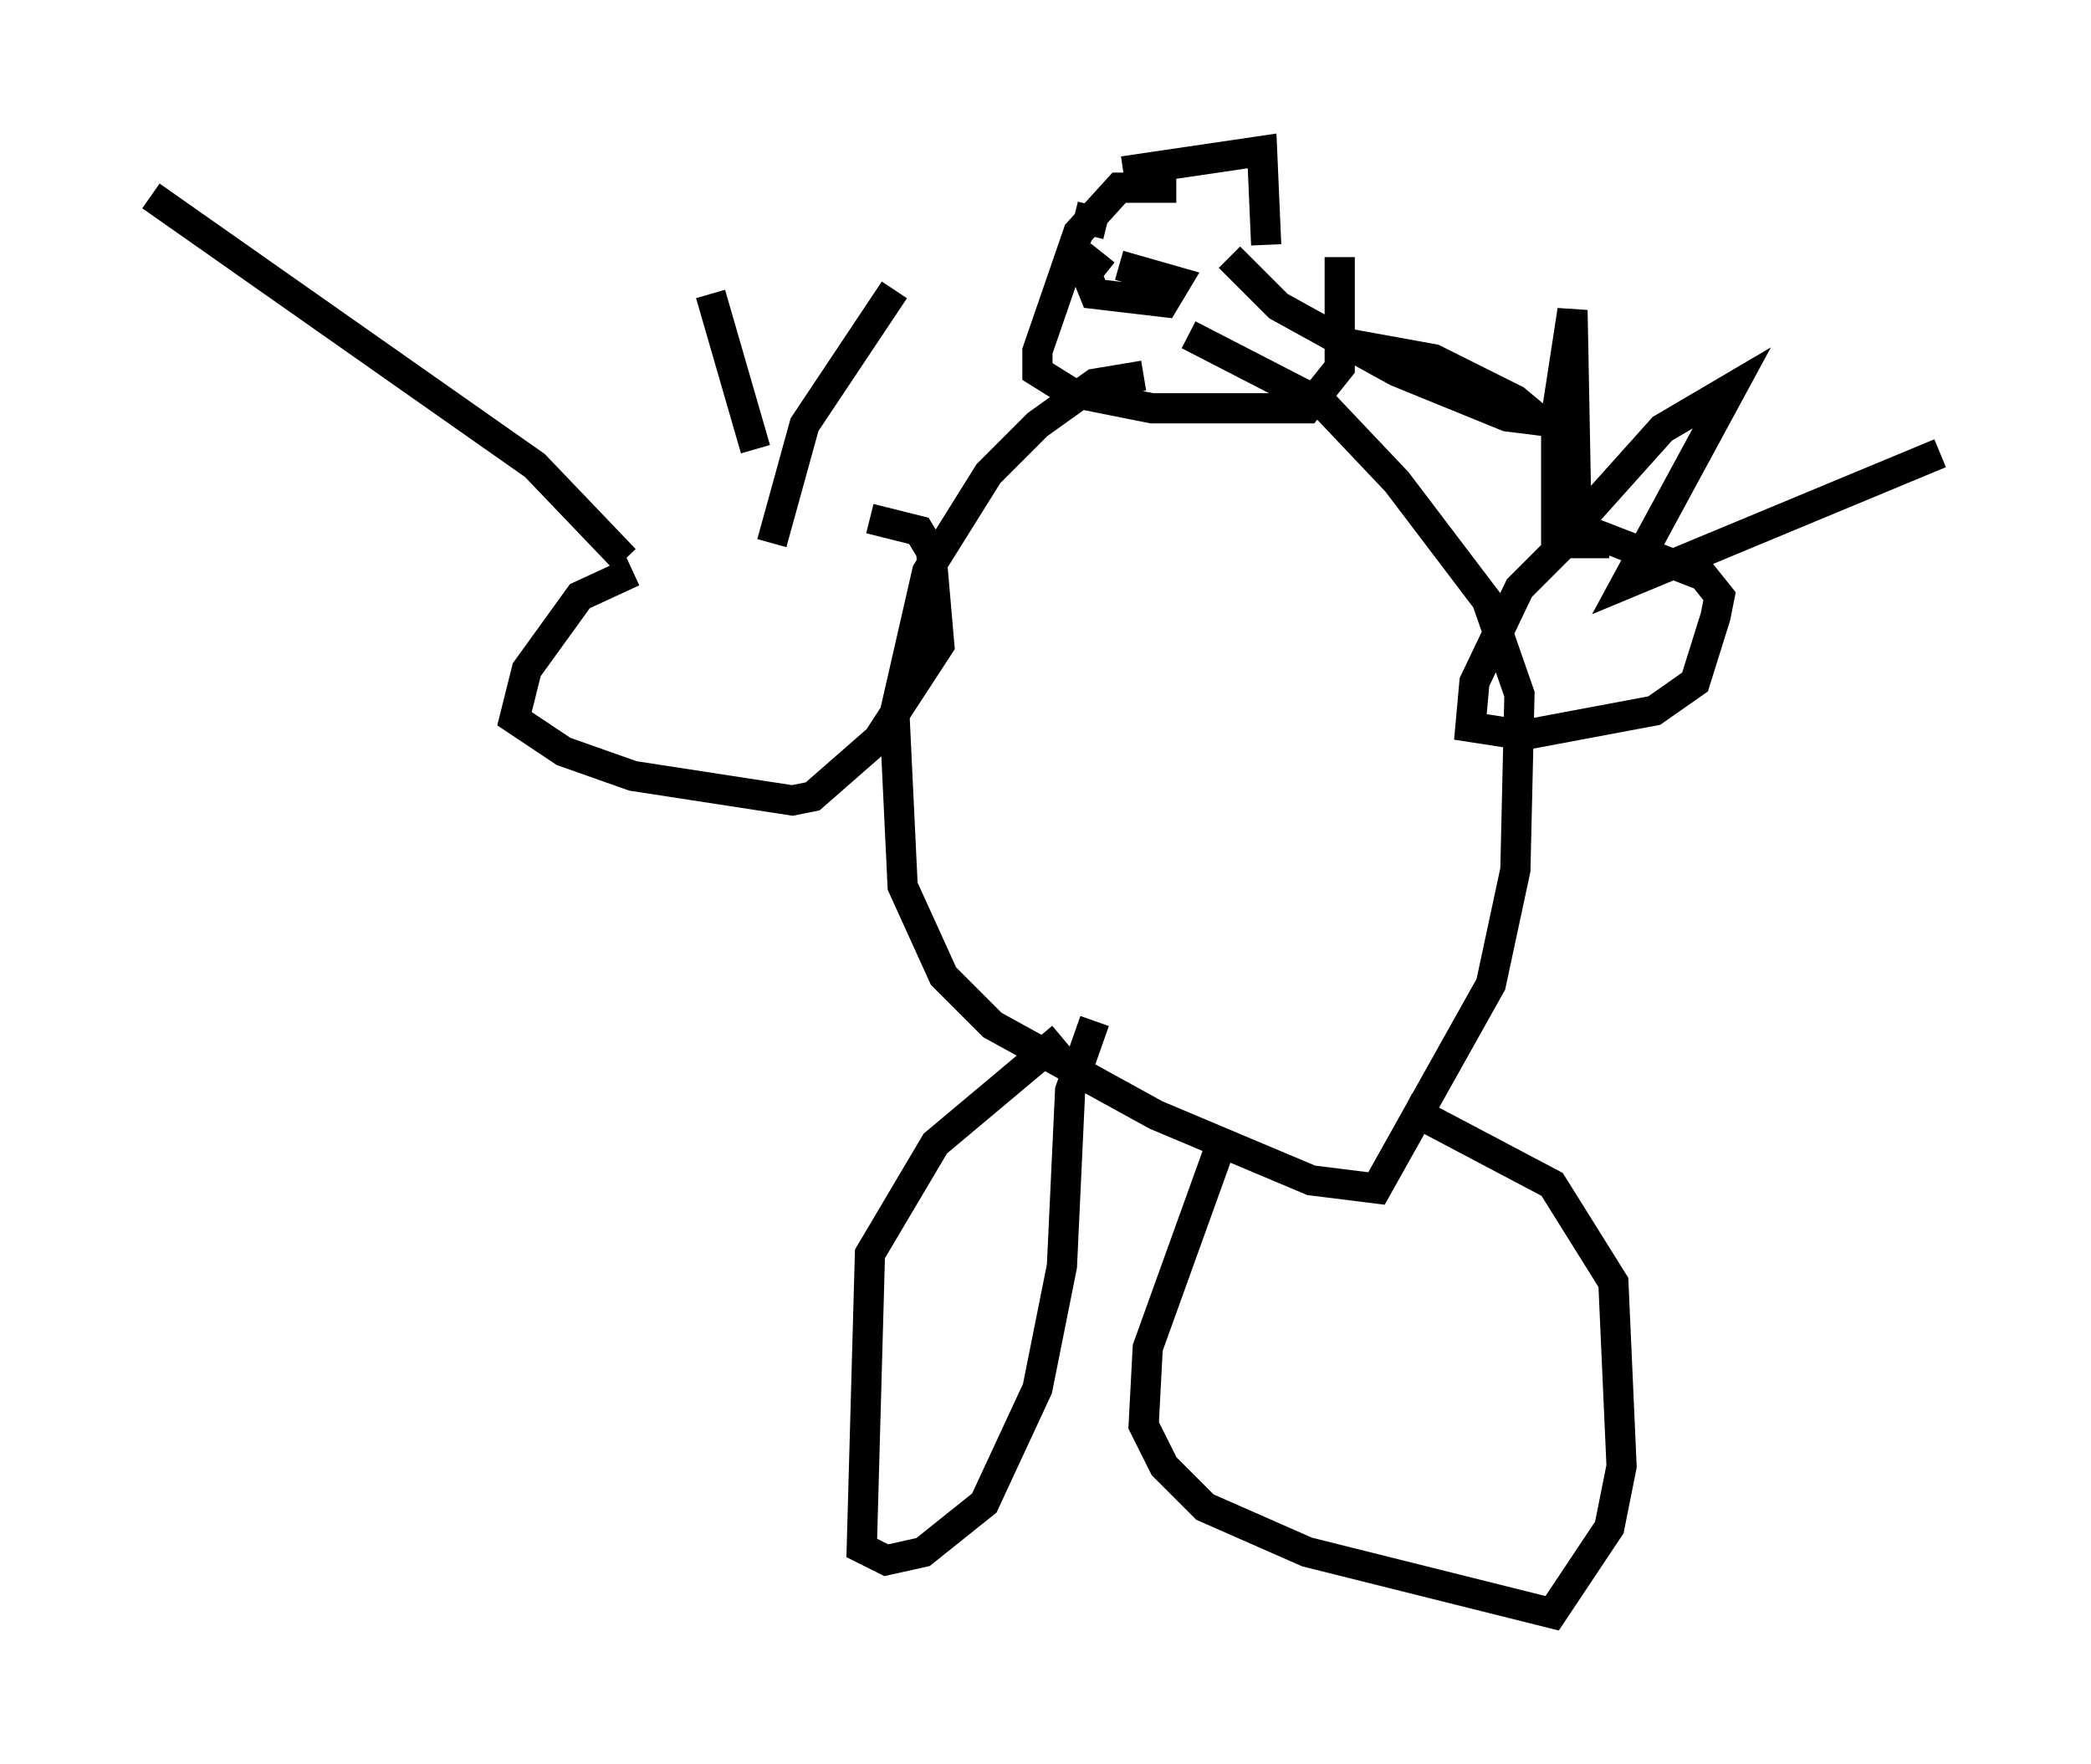 <?xml version="1.0" encoding="utf-8" ?>
<svg baseProfile="full" height="58.443" version="1.1" width="69.269" xmlns="http://www.w3.org/2000/svg" xmlns:ev="http://www.w3.org/2001/xml-events" xmlns:xlink="http://www.w3.org/1999/xlink"><defs /><rect fill="white" height="58.443" width="69.269" x="0" y="0" /><path d="M30.981, 17.043 m-10.013, 1.894 l-1.759, 0.812 -1.759, 2.436 l-0.406, 1.624 1.624, 1.083 l2.3, 0.812 5.277, 0.812 l0.677, -0.135 2.165, -1.894 l2.03, -3.112 -0.271, -3.112 l-0.406, -0.677 -1.624, -0.406 m-8.119, 1.353 l-2.977, -3.112 -12.72, -8.931 m20.027, 8.39 l-1.488, -5.142 m2.03, 8.254 l1.083, -3.924 2.977, -4.465 m23.68, 8.39 l-1.488, 0.0 -1.488, 1.488 l-1.488, 3.112 -0.135, 1.488 l1.759, 0.271 4.33, -0.812 l1.353, -0.947 0.677, -2.165 l0.135, -0.677 -0.541, -0.677 l-4.195, -1.624 -0.135, -7.172 l-0.541, 3.518 0.0, 4.33 l3.518, -3.924 2.3, -1.353 l-3.518, 6.495 10.419, -4.33 m-25.304, -8.796 l-1.894, 0.0 -1.353, 1.488 l-1.353, 3.924 0.0, 0.677 l1.083, 0.677 2.706, 0.541 l5.142, 0.0 1.083, -1.353 l0.0, -3.654 m-6.495, 3.924 l-1.624, 0.271 -1.894, 1.353 l-1.624, 1.624 -2.03, 3.248 l-1.083, 4.736 0.271, 5.683 l1.353, 2.977 1.624, 1.624 l5.413, 2.977 5.142, 2.165 l2.165, 0.271 3.789, -6.766 l0.812, -3.789 0.135, -5.819 l-1.083, -3.112 -2.977, -3.924 l-2.436, -2.571 -4.465, -2.3 m-4.195, 23.274 l-4.195, 3.518 -2.165, 3.654 l-0.271, 9.743 0.812, 0.406 l1.218, -0.271 2.03, -1.624 l1.759, -3.789 0.812, -4.059 l0.271, -5.819 0.812, -2.3 m4.195, 4.059 l-2.436, 6.766 -0.135, 2.571 l0.677, 1.353 1.353, 1.353 l3.383, 1.488 8.119, 2.03 l1.894, -2.842 0.406, -2.03 l-0.271, -6.089 -2.03, -3.248 l-4.871, -2.571 m-9.337, -30.987 l4.601, -0.677 0.135, 3.112 m-5.413, 0.271 l-0.541, 0.677 0.271, 0.677 l2.3, 0.271 0.406, -0.677 l-1.894, -0.541 m3.654, -0.271 l1.624, 1.624 3.924, 2.165 l3.654, 1.488 1.083, 0.135 l-0.812, -0.677 -2.706, -1.353 l-2.977, -0.541 m-8.931, -4.195 l1.083, 0.271 " fill="none" stroke="black" stroke-width="1" /></svg>